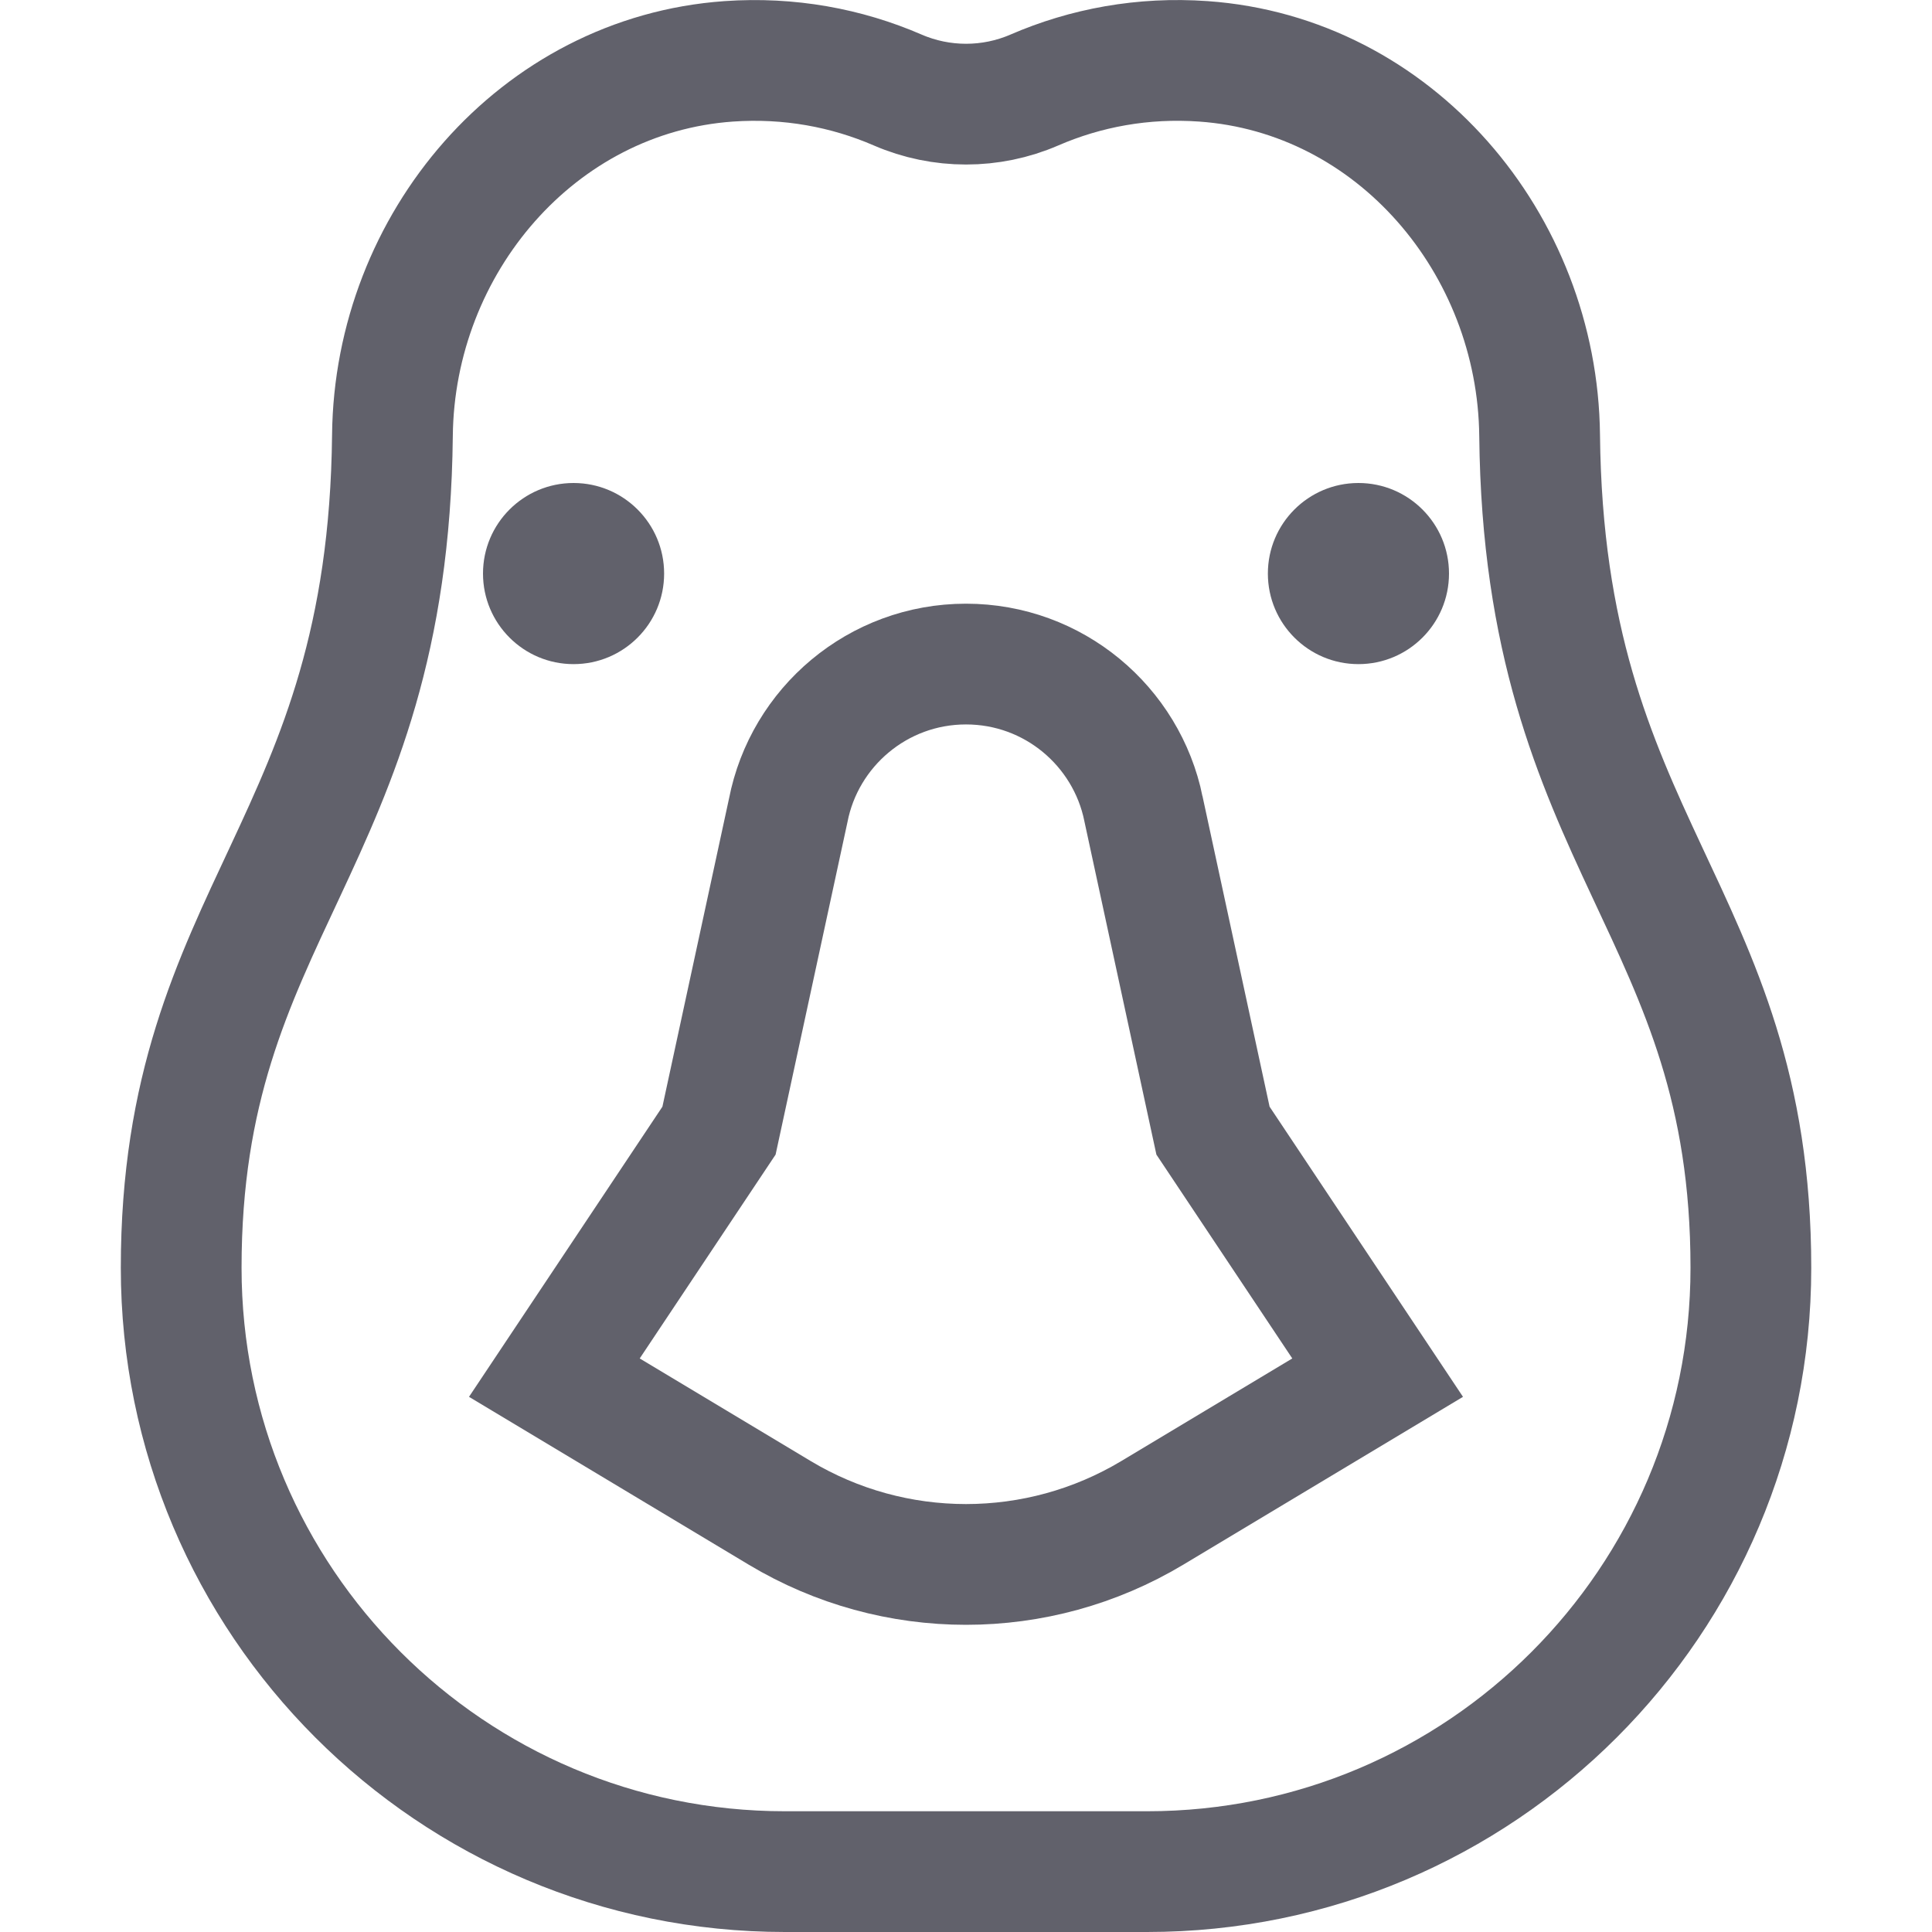 <svg xmlns="http://www.w3.org/2000/svg" height="32" width="32" viewBox="0 0 32 32"><circle cx="9.5" cy="9.5" r="1.5" fill="#61616b" data-color="color-2" data-stroke="none" stroke="none"></circle><circle cx="22.5" cy="9.5" r="1.5" fill="#61616b" data-color="color-2" data-stroke="none" stroke="none"></circle><path d="M19,31c5.523,0,10-4.477,10-10h0c0-5.94-3.429-6.979-3.499-13.788-.033-3.178-2.4-5.973-5.57-6.196-1-.071-1.95,.107-2.799,.475-.72,.312-1.542,.312-2.263,0-.849-.368-1.799-.545-2.799-.475-3.17,.224-5.538,3.019-5.57,6.196-.07,6.809-3.499,7.848-3.499,13.787h0c0,5.524,4.477,10.001,10,10.001h5.999Z" fill="none" stroke="#61616b" stroke-width="2" data-cap="butt"></path><path d="M18.939,13.395l1.152,5.332,2.727,4.091-3.731,2.239c-1.9,1.14-4.274,1.14-6.174,0l-3.731-2.239,2.727-4.091,1.146-5.302h0c.268-1.382,1.485-2.426,2.945-2.426,1.45,0,2.659,1.028,2.939,2.395h0Z" fill="none" stroke="#61616b" stroke-width="2" data-cap="butt" data-color="color-2"></path></svg>
